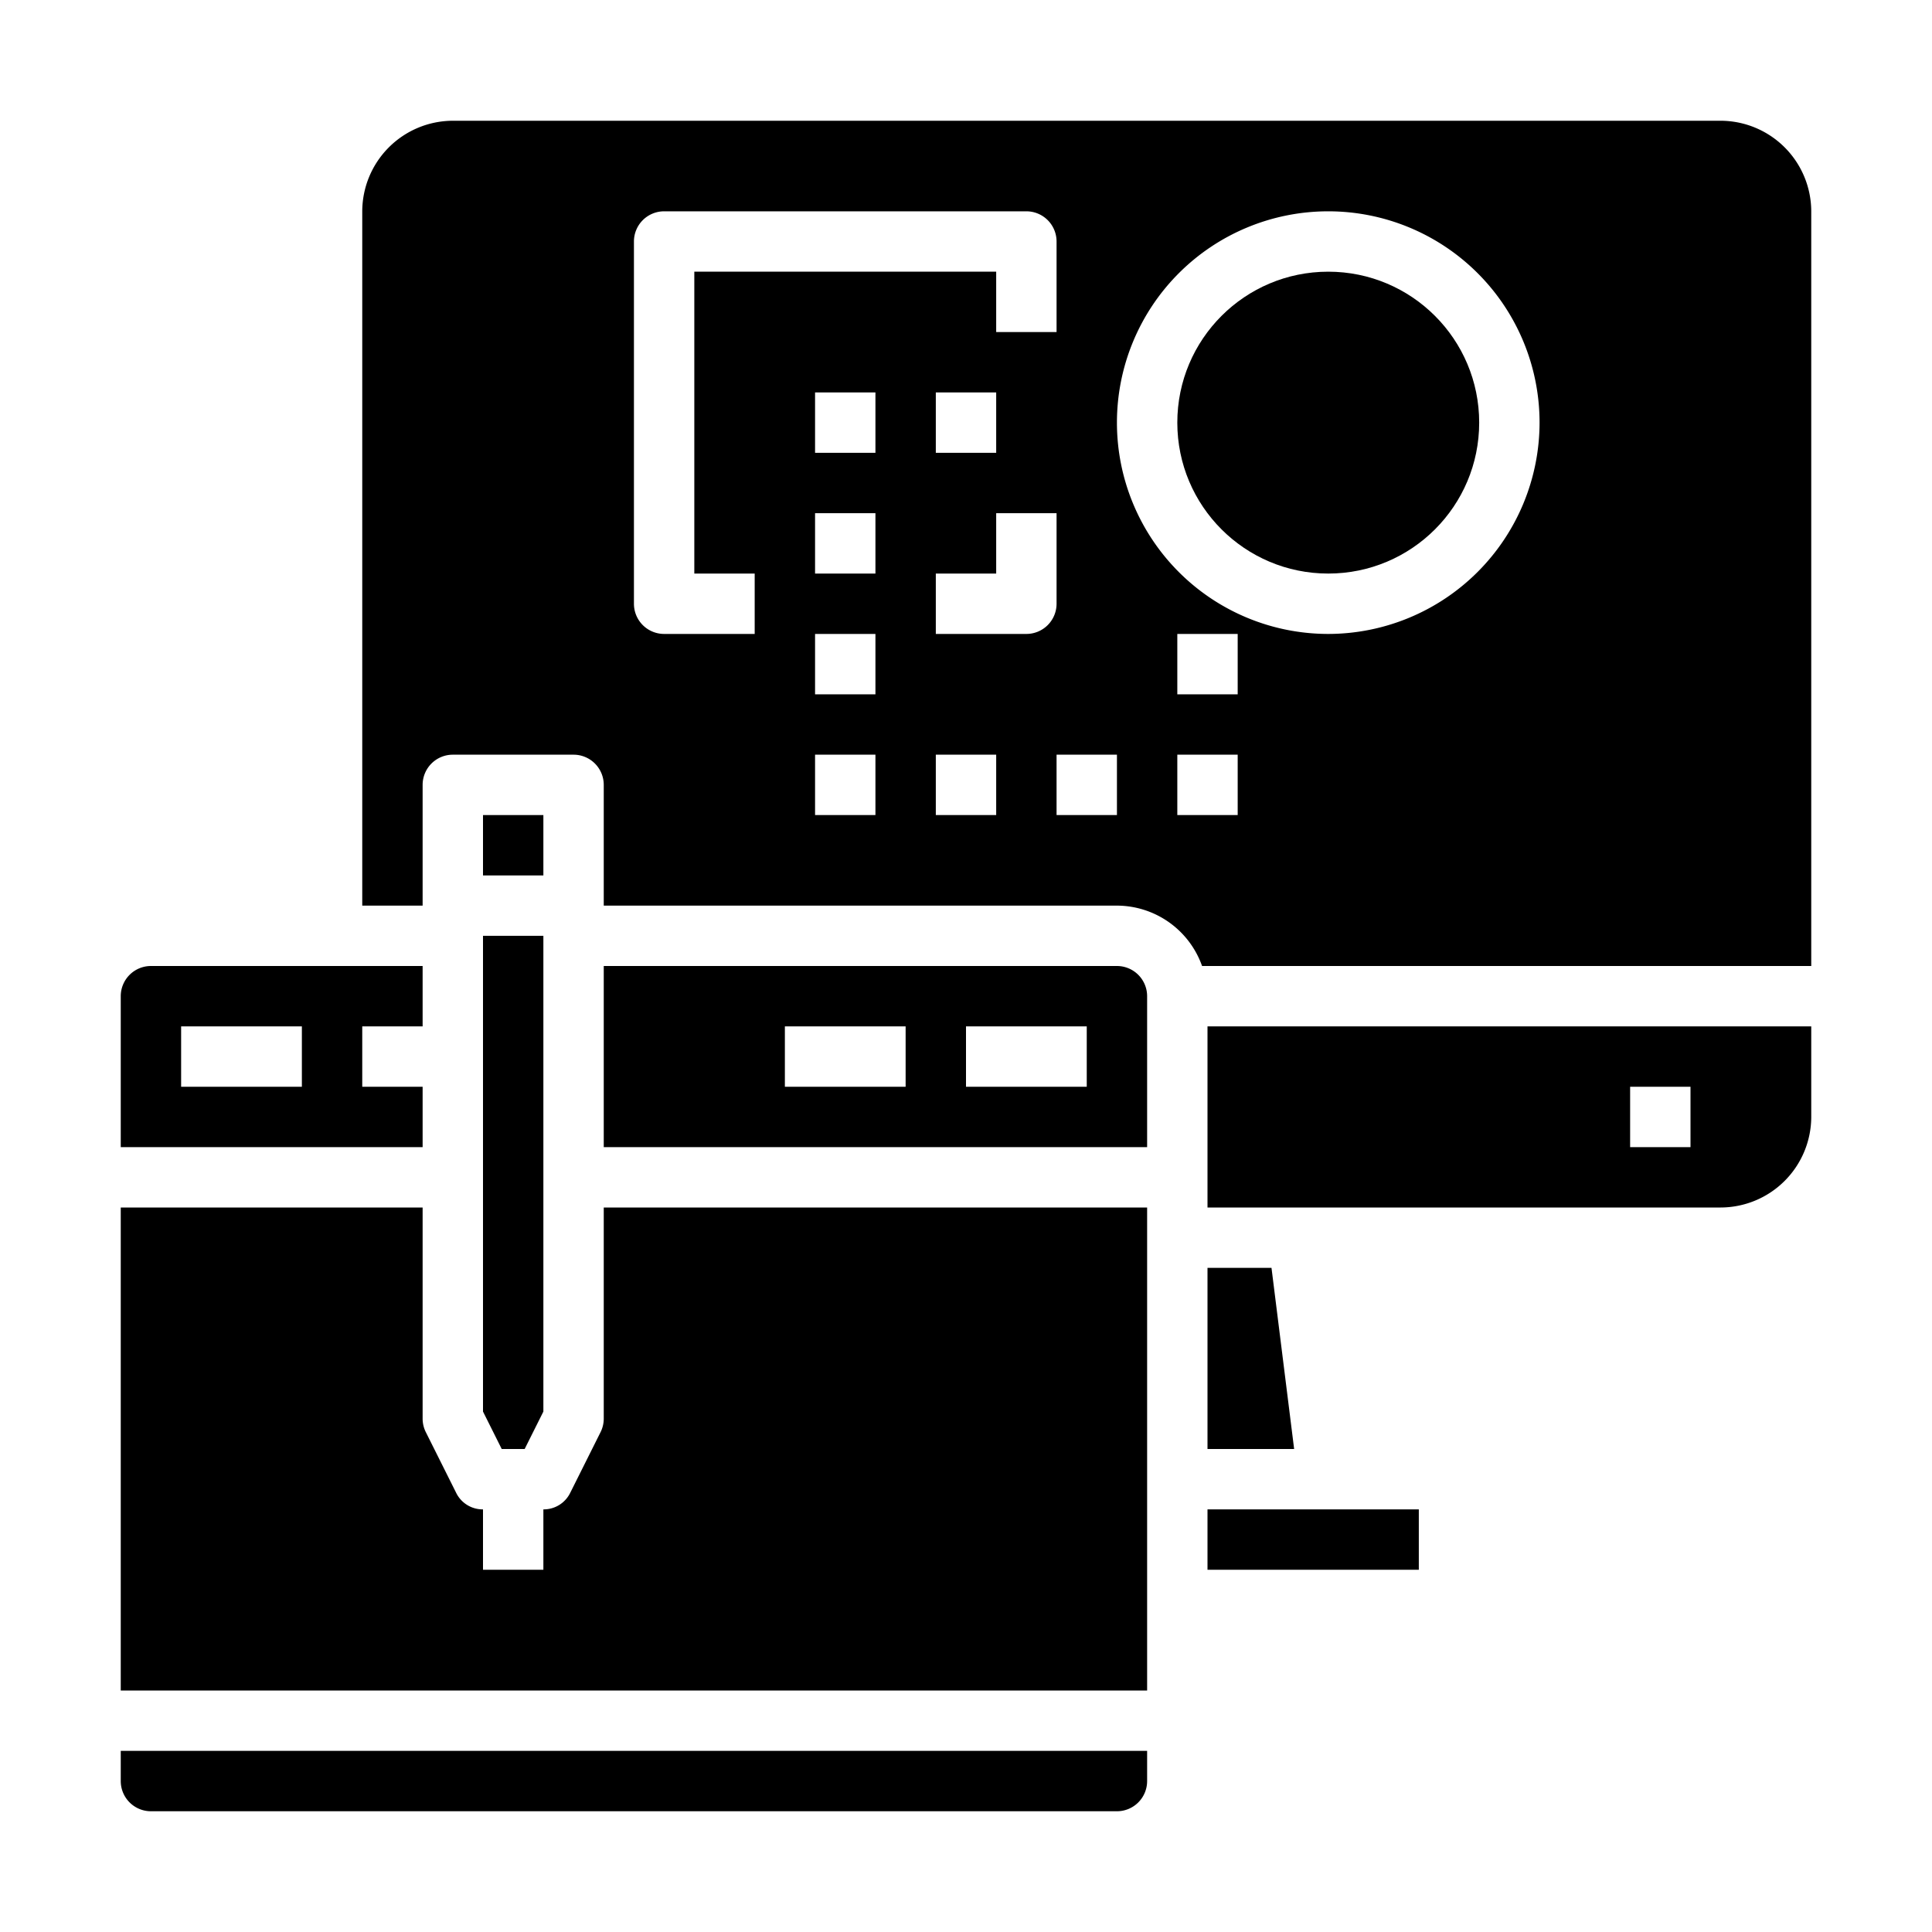 <svg xmlns="http://www.w3.org/2000/svg" viewBox="0 0 64 64" x="0px" y="0px"><g data-name="Graphic Tablet-Drawing Tablet-Device-Graphic-Computer"><polygon points="16 46.76 16.62 48 17.38 48 18 46.76 18 31 16 31 16 46.76"></polygon><rect x="16" y="27" width="2" height="2"></rect><path d="M4,59a1,1,0,0,0,1,1H37a1,1,0,0,0,1-1V58H4Z"></path><circle cx="44" cy="14" r="5"></circle><path d="M20,40v7a1,1,0,0,1-.11.45l-1,2A.977.977,0,0,1,18,50v2H16V50a.977.977,0,0,1-.89-.55l-1-2A1,1,0,0,1,14,47V40H4V56H38V40Zm17-8H20v6H38V33A1,1,0,0,0,37,32Zm-7,4H26V34h4Zm6,0H32V34h4ZM14,38V36H12V34h2V32H5a1,1,0,0,0-1,1v5Zm-4-2H6V34h4ZM40,50v2h7V50Zm2.12-8H40v6h2.87ZM40,34v6H57a3.009,3.009,0,0,0,3-3V34Zm16,4H54V36h2ZM57,4H15a3.009,3.009,0,0,0-3,3V30h2V26a1,1,0,0,1,1-1h4a1,1,0,0,1,1,1v4H37a3,3,0,0,1,2.82,2H60V7A3.009,3.009,0,0,0,57,4ZM25,21H22a1,1,0,0,1-1-1V8a1,1,0,0,1,1-1H34a1,1,0,0,1,1,1v3H33V9H23V19h2Zm8-8v2H31V13ZM29,27H27V25h2Zm0-4H27V21h2Zm0-4H27V17h2Zm0-4H27V13h2Zm4,12H31V25h2Zm1-6H31V19h2V17h2v3A1,1,0,0,1,34,21Zm3,6H35V25h2Zm4,0H39V25h2Zm0-4H39V21h2Zm3-2a7,7,0,1,1,7-7A7.008,7.008,0,0,1,44,21Z"></path></g></svg>